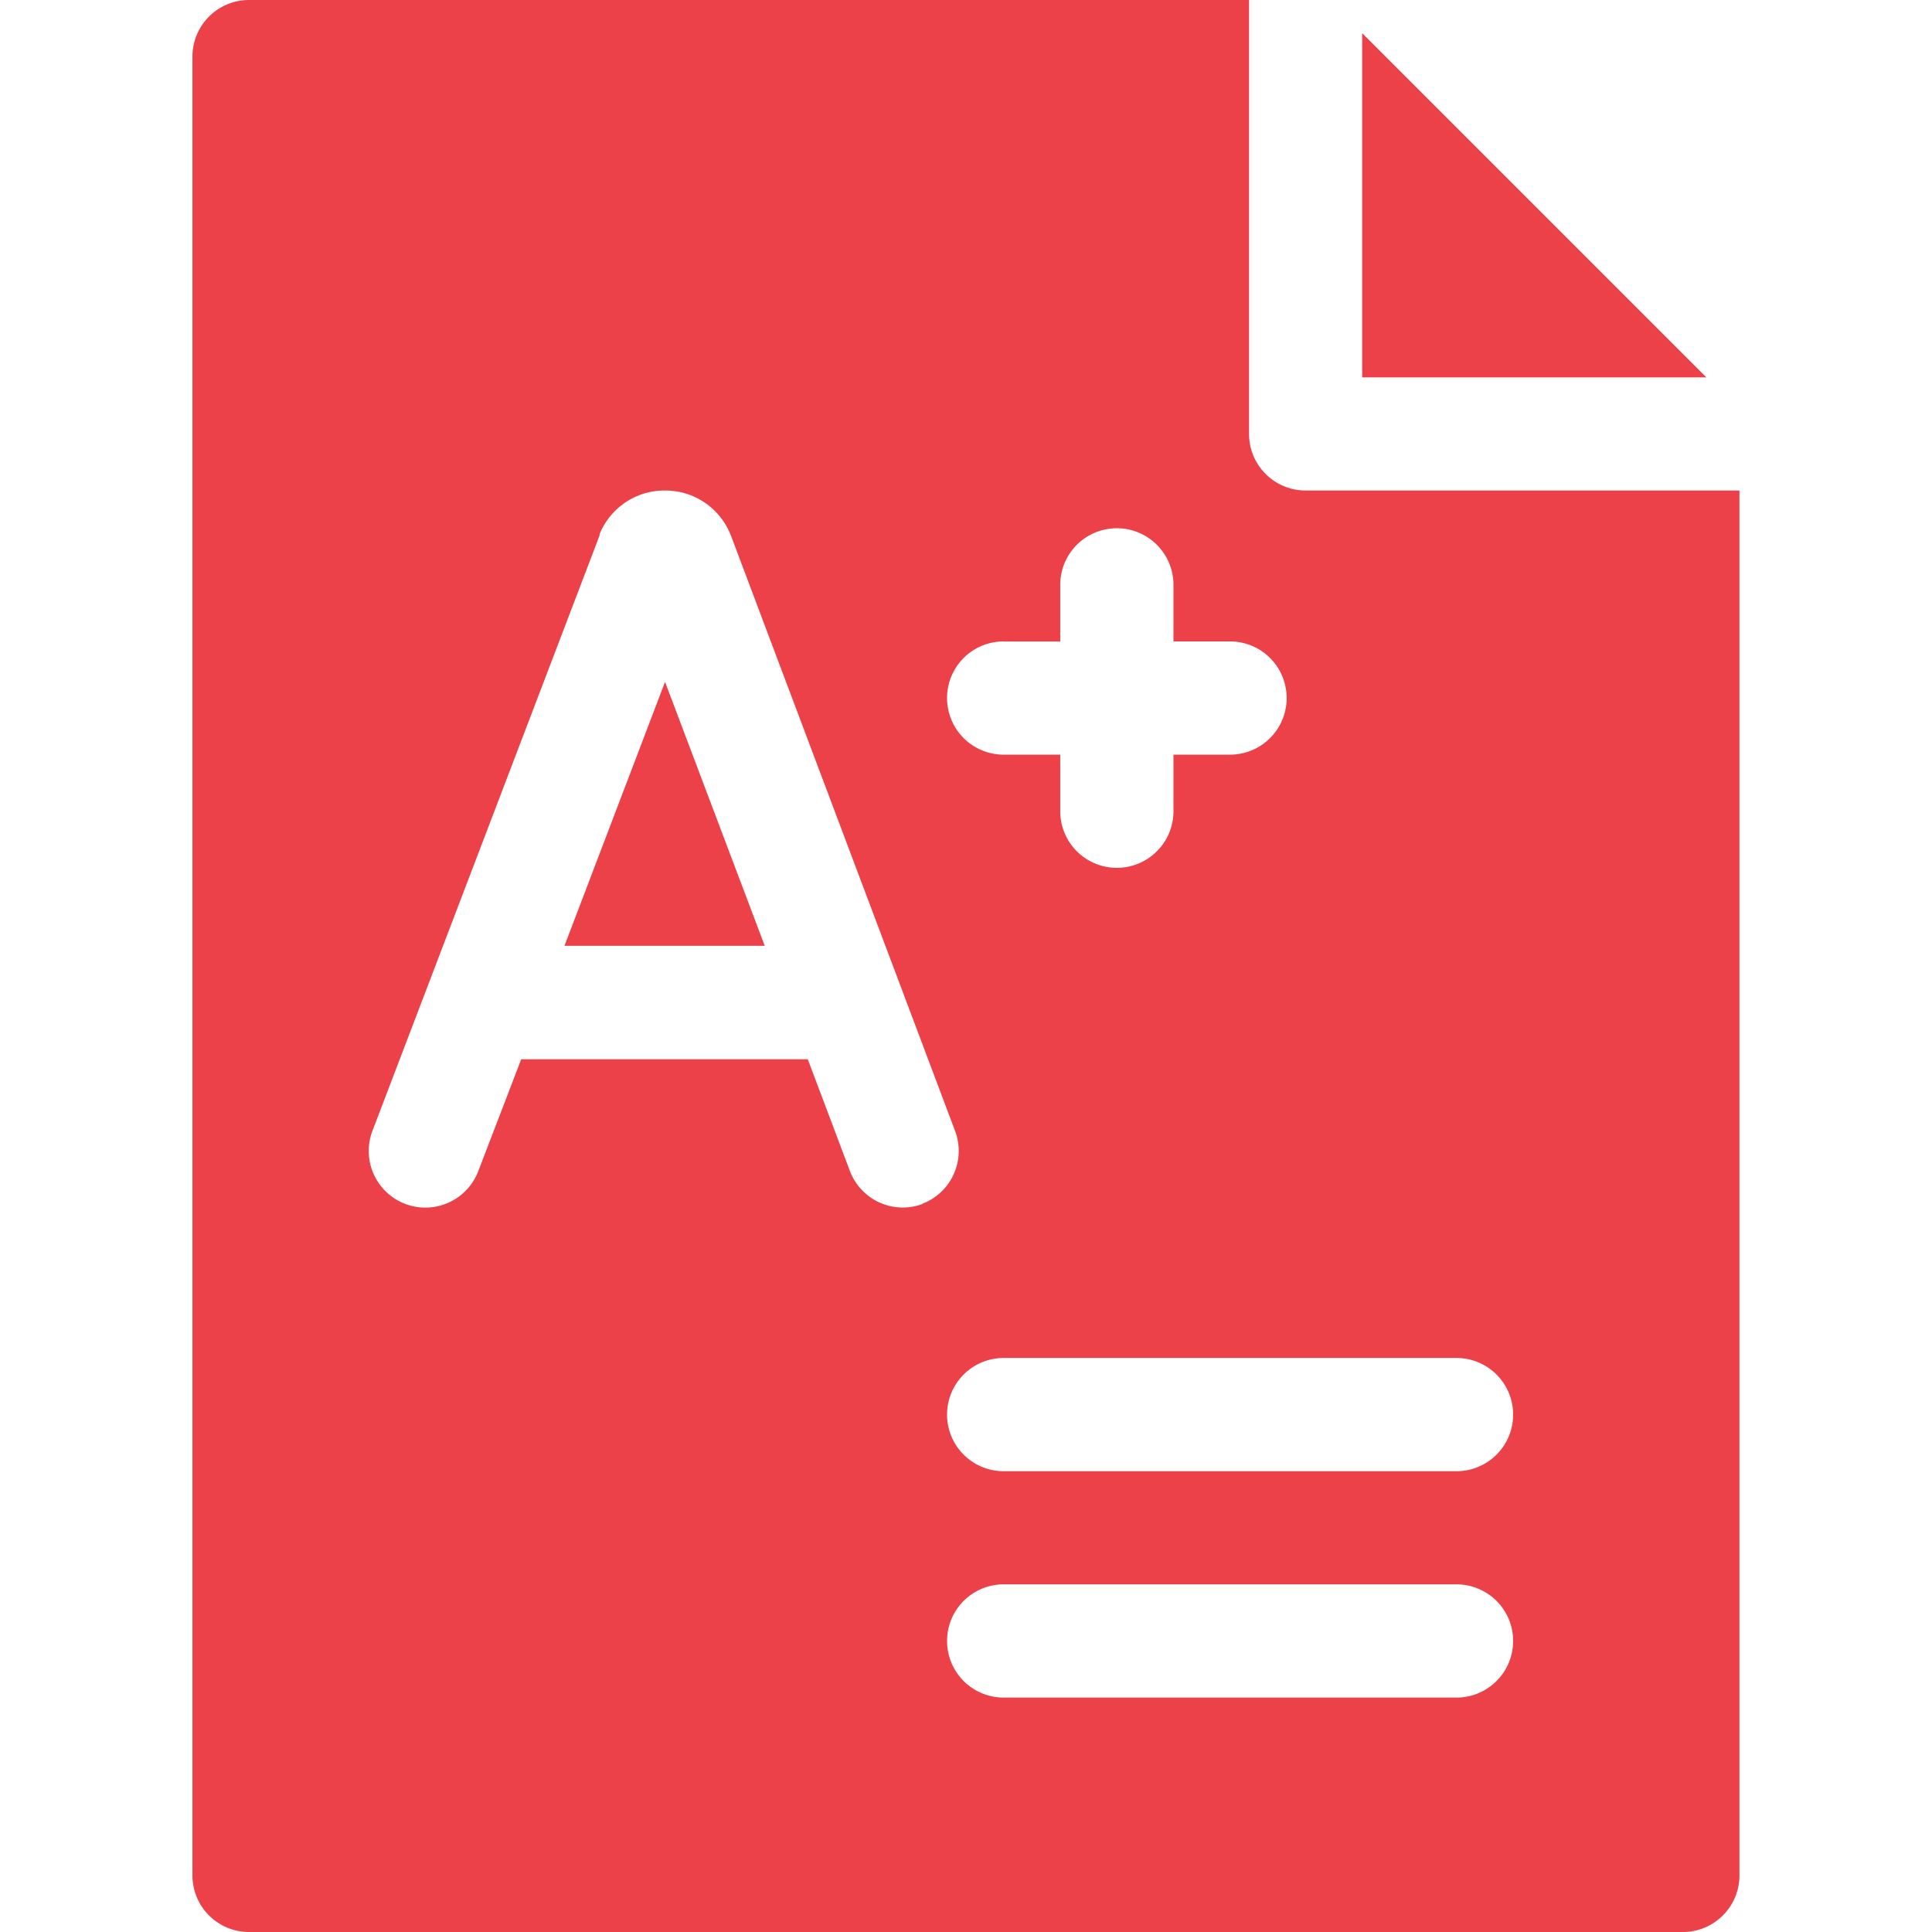 <svg xmlns="http://www.w3.org/2000/svg" xmlns:xlink="http://www.w3.org/1999/xlink" width="18" height="18" viewBox="0 0 18 18">
  <defs>
    <clipPath id="clip-path">
      <rect id="Rectangle_177" data-name="Rectangle 177" width="18" height="18" transform="translate(793.589 502)" fill="#ec4148" stroke="#707070" stroke-width="1"/>
    </clipPath>
  </defs>
  <g id="Mask_Group_36" data-name="Mask Group 36" transform="translate(-793.589 -502)" clip-path="url(#clip-path)">
    <g id="mark" transform="translate(795.382 502)">
      <path id="Path_221" data-name="Path 221" d="M9.871.24V3.447h3.207Z" transform="translate(1.027 0.069)" fill="#ec4148"/>
      <path id="Path_222" data-name="Path 222" d="M4.09,7.4H5.956L5.027,4.941Z" transform="translate(-0.624 1.412)" fill="#ec4148"/>
      <path id="Path_223" data-name="Path 223" d="M11.766,4.57a.527.527,0,0,1-.527-.527V0H1.922a.527.527,0,0,0-.527.527V17.473A.527.527,0,0,0,1.922,18H15.281a.527.527,0,0,0,.527-.527V4.57ZM8.953,5.977H9.48V5.449a.527.527,0,0,1,1.055,0v.527h.527a.527.527,0,0,1,0,1.055h-.527v.527a.527.527,0,0,1-1.055,0V7.031H8.953a.527.527,0,0,1,0-1.055ZM8.2,11.216a.527.527,0,0,1-.68-.307l-.392-1.04H4.458l-.4,1.042a.527.527,0,0,1-.986-.375L5.188,4.989l0-.012A.653.653,0,0,1,5.8,4.57h0a.653.653,0,0,1,.606.406l.006.014L8.5,10.536a.527.527,0,0,1-.307.68Zm4.976,4.6H8.953a.527.527,0,0,1,0-1.055h4.219a.527.527,0,0,1,0,1.055Zm0-2.109H8.953a.527.527,0,0,1,0-1.055h4.219a.527.527,0,0,1,0,1.055Z" transform="translate(-1.395)" fill="#ec4148"/>
    </g>
  </g>
</svg>
